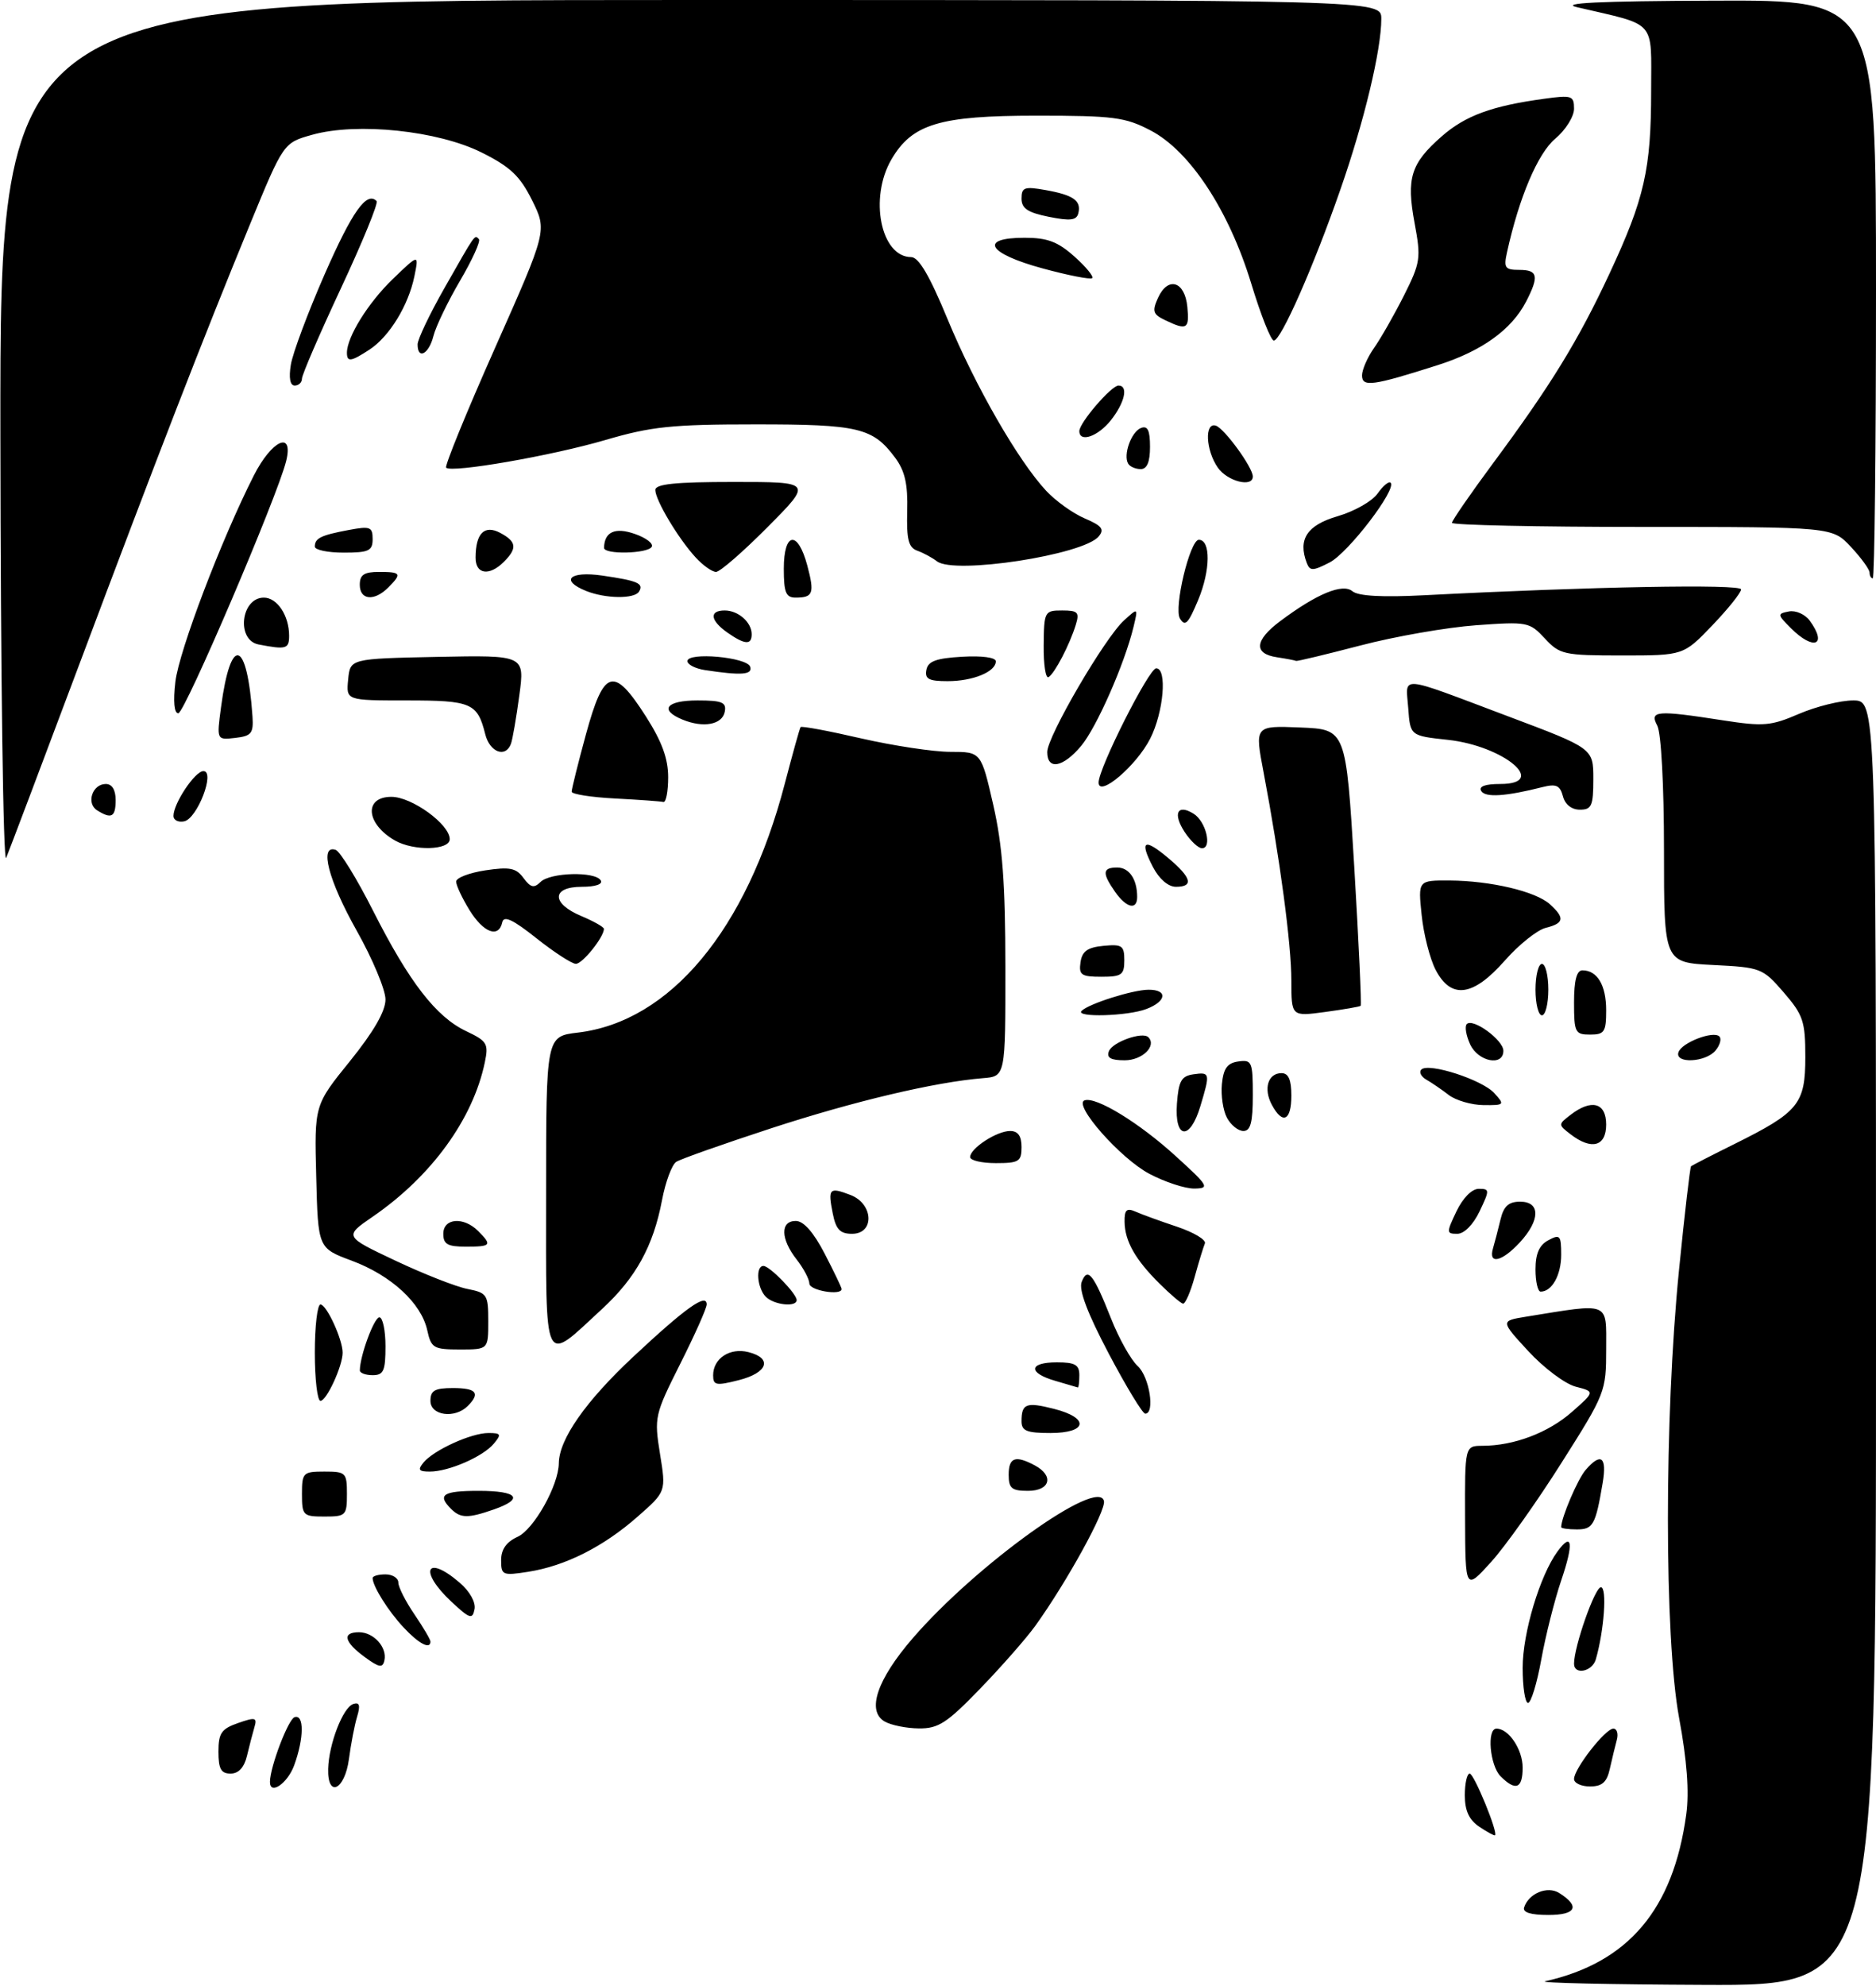 <?xml version="1.0" encoding="UTF-8" standalone="no"?>
<!DOCTYPE svg PUBLIC "-//W3C//DTD SVG 1.1//EN" "http://www.w3.org/Graphics/SVG/1.1/DTD/svg11.dtd" >
<svg xmlns="http://www.w3.org/2000/svg" xmlns:xlink="http://www.w3.org/1999/xlink" version="1.1" viewBox="0 0 292 309">
 <g >
 <path fill="currentColor"
d=" M 240.50 308.32 C 253.46 305.41 260.46 297.13 262.47 282.32 C 262.94 278.83 262.58 273.94 261.35 267.32 C 259.04 254.79 259.03 220.66 261.34 197.62 C 262.21 188.89 263.06 181.63 263.21 181.49 C 263.37 181.35 266.43 179.78 270.00 178.01 C 279.96 173.06 281.00 171.79 281.00 164.49 C 281.00 158.94 280.67 157.95 277.64 154.44 C 274.36 150.65 274.08 150.54 266.64 150.17 C 259.00 149.78 259.00 149.78 259.00 132.32 C 259.00 122.20 258.56 114.06 257.96 112.93 C 256.71 110.58 257.83 110.49 268.14 112.09 C 274.48 113.07 275.63 112.98 280.01 111.09 C 282.69 109.94 286.47 109.00 288.44 109.00 C 292.00 109.00 292.00 109.00 292.00 209.00 C 292.00 309.00 292.00 309.00 265.25 308.88 C 250.54 308.82 239.40 308.57 240.50 308.32 Z  M 237.23 296.82 C 237.96 294.62 240.87 293.43 242.69 294.58 C 245.99 296.66 245.33 298.00 241.00 298.00 C 238.25 298.00 236.97 297.60 237.23 296.82 Z  M 230.25 284.27 C 228.66 283.20 228.00 281.77 228.00 279.38 C 228.00 277.52 228.34 276.00 228.76 276.00 C 229.43 276.00 233.20 285.17 232.70 285.60 C 232.59 285.70 231.49 285.10 230.25 284.27 Z  M 42.02 277.25 C 42.06 274.89 44.87 267.54 45.85 267.22 C 47.35 266.72 47.33 270.46 45.80 274.68 C 44.77 277.54 41.97 279.44 42.02 277.25 Z  M 51.08 275.25 C 51.18 271.39 53.38 265.71 54.97 265.18 C 55.95 264.85 56.12 265.36 55.59 267.12 C 55.19 268.43 54.62 271.41 54.31 273.75 C 53.66 278.58 50.95 279.84 51.08 275.25 Z  M 233.57 276.43 C 231.89 274.74 231.39 269.00 232.93 269.00 C 234.83 269.00 237.00 272.24 237.00 275.07 C 237.00 278.34 235.92 278.77 233.57 276.43 Z  M 245.00 276.84 C 245.00 275.25 249.87 269.00 251.12 269.00 C 251.68 269.00 251.92 269.79 251.66 270.75 C 251.40 271.71 250.91 273.74 250.57 275.25 C 250.11 277.35 249.37 278.00 247.48 278.00 C 246.12 278.00 245.00 277.48 245.00 276.84 Z  M 34.00 272.60 C 34.00 269.70 34.46 269.04 37.06 268.13 C 39.75 267.19 40.05 267.27 39.60 268.78 C 39.32 269.73 38.80 271.74 38.44 273.25 C 38.01 275.05 37.13 276.00 35.89 276.00 C 34.41 276.00 34.00 275.27 34.00 272.60 Z  M 137.69 267.89 C 134.86 266.24 136.51 261.36 142.08 254.92 C 151.97 243.48 171.01 229.83 171.83 233.59 C 172.16 235.08 166.06 246.17 161.15 253.00 C 159.76 254.93 155.92 259.31 152.59 262.75 C 147.40 268.13 146.06 269.00 143.03 268.97 C 141.09 268.95 138.69 268.47 137.69 267.89 Z  M 237.00 259.54 C 237.00 254.13 239.68 245.19 242.42 241.44 C 244.74 238.26 244.98 240.16 242.98 246.01 C 241.96 249.03 240.57 254.54 239.90 258.25 C 239.23 261.96 238.30 265.00 237.84 265.00 C 237.38 265.00 237.00 262.54 237.00 259.54 Z  M 56.75 257.85 C 53.55 255.50 53.21 254.00 55.88 254.00 C 58.16 254.00 60.29 256.36 59.83 258.39 C 59.56 259.61 59.02 259.51 56.75 257.85 Z  M 245.00 258.90 C 245.00 256.23 248.24 247.00 249.18 247.00 C 250.17 247.00 249.68 253.78 248.38 258.25 C 247.82 260.15 245.00 260.70 245.00 258.90 Z  M 62.81 253.25 C 60.40 250.67 58.00 246.83 58.00 245.57 C 58.00 245.25 58.90 245.00 60.00 245.00 C 61.10 245.00 62.00 245.57 62.00 246.27 C 62.00 246.97 63.12 249.19 64.50 251.21 C 65.88 253.24 67.00 255.14 67.00 255.45 C 67.00 256.75 65.19 255.80 62.81 253.25 Z  M 70.25 249.24 C 65.13 244.45 66.32 241.79 71.56 246.30 C 73.12 247.64 74.08 249.35 73.86 250.43 C 73.54 252.06 73.11 251.91 70.25 249.24 Z  M 228.04 236.25 C 228.00 225.00 228.00 225.00 230.75 224.99 C 235.64 224.98 240.97 222.97 244.66 219.73 C 248.26 216.56 248.26 216.56 245.26 215.79 C 243.61 215.36 240.30 212.88 237.90 210.28 C 233.54 205.55 233.54 205.55 237.52 204.90 C 250.75 202.76 250.00 202.46 250.00 209.92 C 250.00 216.54 249.88 216.86 243.04 227.65 C 239.22 233.70 234.29 240.64 232.09 243.07 C 228.08 247.50 228.08 247.50 228.04 236.25 Z  M 78.00 242.79 C 78.00 241.11 78.82 239.95 80.55 239.16 C 83.10 238.00 86.94 231.16 86.98 227.71 C 87.02 223.96 91.16 218.05 98.59 211.11 C 106.74 203.49 110.00 201.18 110.00 202.99 C 110.00 203.57 108.15 207.72 105.89 212.21 C 101.90 220.16 101.81 220.54 102.73 226.25 C 103.68 232.12 103.68 232.12 99.25 236.01 C 93.94 240.69 88.01 243.68 82.25 244.59 C 78.22 245.22 78.00 245.13 78.00 242.79 Z  M 243.00 237.65 C 243.00 236.19 245.57 230.17 246.80 228.75 C 249.19 225.98 250.14 226.69 249.46 230.75 C 248.35 237.32 247.97 238.00 245.43 238.00 C 244.09 238.00 243.00 237.84 243.00 237.65 Z  M 47.00 232.50 C 47.00 229.17 47.17 229.00 50.50 229.00 C 53.83 229.00 54.00 229.17 54.00 232.50 C 54.00 235.83 53.83 236.00 50.50 236.00 C 47.17 236.00 47.00 235.83 47.00 232.50 Z  M 70.20 234.80 C 68.01 232.61 68.95 232.00 74.50 232.00 C 80.63 232.00 81.63 233.24 76.85 234.90 C 72.84 236.30 71.68 236.28 70.20 234.80 Z  M 157.00 229.50 C 157.00 226.79 158.04 226.42 161.07 228.04 C 164.10 229.66 163.47 232.00 160.00 232.00 C 157.47 232.00 157.00 231.61 157.00 229.50 Z  M 65.92 227.59 C 67.54 225.64 73.35 223.00 76.02 223.00 C 77.98 223.00 78.08 223.20 76.87 224.65 C 75.20 226.67 69.85 229.00 66.91 229.00 C 65.17 229.00 64.98 228.73 65.92 227.59 Z  M 159.00 221.17 C 159.00 218.42 159.72 218.14 164.05 219.24 C 169.62 220.65 169.28 223.00 163.50 223.00 C 159.80 223.00 159.00 222.67 159.00 221.17 Z  M 67.00 218.00 C 67.00 216.38 67.67 216.00 70.50 216.00 C 74.16 216.00 74.81 216.79 72.80 218.80 C 70.79 220.81 67.00 220.29 67.00 218.00 Z  M 172.58 210.65 C 169.26 204.36 167.89 200.73 168.36 199.50 C 169.28 197.11 170.19 198.24 172.93 205.17 C 174.16 208.29 176.03 211.62 177.08 212.58 C 178.91 214.23 179.82 220.01 178.25 219.99 C 177.84 219.98 175.29 215.78 172.58 210.65 Z  M 49.00 210.50 C 49.00 206.38 49.40 203.00 49.88 203.00 C 50.83 203.00 53.33 208.43 53.33 210.50 C 53.33 212.57 50.83 218.00 49.88 218.00 C 49.40 218.00 49.00 214.62 49.00 210.50 Z  M 111.00 214.02 C 111.00 211.39 113.60 209.68 116.49 210.41 C 120.28 211.36 119.51 213.63 115.00 214.77 C 111.46 215.67 111.00 215.59 111.00 214.02 Z  M 164.25 214.88 C 159.96 213.64 160.10 212.00 164.50 212.00 C 167.33 212.00 168.00 212.38 168.00 214.00 C 168.00 215.10 167.89 215.96 167.75 215.91 C 167.61 215.86 166.04 215.40 164.25 214.88 Z  M 56.01 213.25 C 56.02 210.99 58.23 205.00 59.05 205.00 C 59.57 205.00 60.00 207.03 60.00 209.50 C 60.00 213.33 59.70 214.00 58.00 214.00 C 56.90 214.00 56.00 213.66 56.01 213.25 Z  M 66.50 207.00 C 65.57 202.78 60.89 198.47 54.74 196.18 C 49.50 194.23 49.50 194.23 49.22 183.10 C 48.93 171.97 48.93 171.97 54.47 165.13 C 58.17 160.54 60.00 157.37 60.00 155.53 C 60.00 154.02 57.98 149.19 55.50 144.79 C 51.12 137.00 49.66 131.39 52.24 132.25 C 52.92 132.47 55.54 136.73 58.06 141.71 C 63.68 152.82 67.87 158.24 72.55 160.46 C 75.83 162.01 76.07 162.42 75.46 165.33 C 73.62 174.15 67.16 183.04 58.05 189.31 C 53.55 192.40 53.55 192.40 61.53 196.17 C 65.91 198.24 70.96 200.23 72.75 200.58 C 75.83 201.19 76.00 201.46 76.00 205.61 C 76.00 210.00 76.00 210.00 71.58 210.00 C 67.48 210.00 67.11 209.78 66.50 207.00 Z  M 85.00 185.67 C 85.00 161.28 85.00 161.28 89.93 160.69 C 104.31 158.99 116.21 144.69 122.14 122.00 C 123.36 117.33 124.47 113.34 124.61 113.15 C 124.76 112.95 128.99 113.74 134.01 114.90 C 139.04 116.05 145.30 117.00 147.93 117.00 C 152.71 117.00 152.71 117.00 154.60 125.25 C 156.04 131.58 156.48 137.45 156.49 150.50 C 156.50 167.50 156.50 167.50 153.00 167.78 C 145.50 168.39 132.92 171.37 120.00 175.59 C 112.58 178.02 105.94 180.36 105.26 180.80 C 104.58 181.24 103.58 183.93 103.04 186.78 C 101.69 193.91 98.96 198.86 93.73 203.68 C 84.42 212.27 85.00 213.47 85.00 185.67 Z  M 119.20 201.80 C 117.84 200.44 117.57 197.00 118.83 197.00 C 119.80 197.00 124.00 201.32 124.00 202.31 C 124.00 203.46 120.48 203.08 119.20 201.80 Z  M 180.50 199.77 C 176.71 196.02 175.08 193.14 175.04 190.14 C 175.01 188.27 175.36 187.94 176.75 188.55 C 177.71 188.98 180.63 190.04 183.24 190.91 C 185.84 191.79 187.78 192.95 187.54 193.50 C 187.31 194.05 186.58 196.41 185.94 198.75 C 185.29 201.09 184.48 202.94 184.13 202.87 C 183.78 202.80 182.15 201.41 180.50 199.77 Z  M 125.98 199.75 C 125.97 199.06 125.08 197.38 124.00 196.00 C 121.49 192.80 121.43 190.00 123.86 190.00 C 125.08 190.00 126.62 191.74 128.36 195.09 C 129.81 197.89 131.00 200.37 131.00 200.59 C 131.00 201.67 126.00 200.83 125.98 199.75 Z  M 239.00 197.54 C 239.00 195.09 239.59 193.75 241.00 193.00 C 242.81 192.03 243.00 192.24 243.00 195.26 C 243.00 198.42 241.56 201.00 239.80 201.00 C 239.36 201.00 239.00 199.44 239.00 197.54 Z  M 232.39 194.25 C 232.67 193.29 233.20 191.26 233.56 189.75 C 234.05 187.70 234.83 187.00 236.61 187.00 C 239.79 187.00 239.76 189.88 236.55 193.35 C 233.75 196.38 231.62 196.83 232.39 194.25 Z  M 69.00 192.00 C 69.00 189.55 72.16 189.30 74.43 191.57 C 76.63 193.78 76.46 194.00 72.50 194.00 C 69.67 194.00 69.00 193.62 69.00 192.00 Z  M 129.62 188.84 C 128.84 184.94 129.07 184.69 132.36 185.95 C 135.97 187.32 136.17 192.00 132.62 192.00 C 130.76 192.00 130.11 191.32 129.62 188.84 Z  M 226.70 188.50 C 227.70 186.42 229.10 185.00 230.17 185.00 C 231.88 185.00 231.88 185.18 230.30 188.50 C 229.30 190.58 227.90 192.00 226.83 192.00 C 225.12 192.00 225.12 191.82 226.70 188.50 Z  M 178.91 182.67 C 174.40 180.30 166.96 171.85 168.82 171.23 C 170.62 170.63 177.31 174.72 183.00 179.91 C 188.13 184.57 188.32 184.92 185.91 184.96 C 184.48 184.98 181.33 183.95 178.91 182.67 Z  M 151.00 180.06 C 151.00 178.70 155.14 176.00 157.22 176.00 C 158.45 176.00 159.00 176.77 159.00 178.50 C 159.00 180.75 158.60 181.00 155.00 181.00 C 152.80 181.00 151.00 180.58 151.00 180.06 Z  M 244.44 176.50 C 242.52 175.02 242.52 174.98 244.44 173.50 C 247.72 170.97 250.00 171.58 250.00 175.00 C 250.00 178.42 247.72 179.03 244.44 176.50 Z  M 183.19 171.75 C 183.45 168.22 183.88 167.45 185.75 167.18 C 188.35 166.81 188.39 166.98 186.84 172.13 C 185.22 177.56 182.79 177.30 183.19 171.75 Z  M 190.98 173.95 C 190.37 172.83 190.02 170.47 190.19 168.70 C 190.43 166.26 191.03 165.42 192.75 165.18 C 194.85 164.88 195.00 165.23 195.00 170.43 C 195.00 174.66 194.65 176.00 193.54 176.00 C 192.73 176.00 191.58 175.08 190.98 173.95 Z  M 197.96 171.92 C 196.62 169.42 197.36 167.00 199.47 167.00 C 200.55 167.00 201.00 168.02 201.00 170.50 C 201.00 174.42 199.64 175.06 197.96 171.92 Z  M 225.50 170.40 C 224.40 169.55 222.83 168.48 222.01 168.01 C 221.19 167.54 220.84 166.83 221.23 166.44 C 222.35 165.32 230.71 168.02 232.60 170.12 C 234.24 171.93 234.18 172.00 230.90 171.97 C 229.03 171.95 226.60 171.24 225.50 170.40 Z  M 172.60 163.59 C 173.16 162.15 177.83 160.49 178.74 161.41 C 180.09 162.76 177.79 165.00 175.06 165.00 C 172.89 165.00 172.21 164.61 172.60 163.59 Z  M 228.82 162.50 C 228.19 161.12 227.96 159.71 228.31 159.36 C 229.27 158.39 234.00 161.85 234.00 163.52 C 234.00 166.00 230.06 165.22 228.82 162.50 Z  M 261.25 163.75 C 261.74 162.25 266.68 160.35 267.62 161.29 C 267.99 161.65 267.72 162.64 267.02 163.48 C 265.48 165.33 260.65 165.56 261.25 163.75 Z  M 245.00 156.00 C 245.00 152.56 245.41 151.00 246.30 151.00 C 248.62 151.00 250.00 153.32 250.00 157.20 C 250.00 160.59 249.73 161.00 247.50 161.00 C 245.17 161.00 245.00 160.67 245.00 156.00 Z  M 168.35 157.31 C 169.46 156.20 176.31 154.03 178.75 154.02 C 181.79 153.99 181.60 155.82 178.43 157.02 C 175.53 158.13 167.30 158.37 168.35 157.31 Z  M 201.00 152.59 C 201.00 146.93 199.22 133.60 196.68 120.21 C 195.29 112.92 195.29 112.92 202.40 113.21 C 209.50 113.50 209.50 113.50 210.79 134.88 C 211.49 146.64 211.94 156.38 211.79 156.52 C 211.63 156.66 209.14 157.09 206.25 157.48 C 201.00 158.19 201.00 158.19 201.00 152.59 Z  M 239.00 154.00 C 239.00 151.80 239.45 150.00 240.00 150.00 C 240.55 150.00 241.00 151.80 241.00 154.00 C 241.00 156.20 240.55 158.00 240.00 158.00 C 239.45 158.00 239.00 156.20 239.00 154.00 Z  M 223.44 150.89 C 222.56 149.18 221.58 145.35 221.28 142.39 C 220.72 137.00 220.72 137.00 225.61 137.02 C 232.01 137.06 239.02 138.71 241.24 140.71 C 243.60 142.86 243.46 143.67 240.59 144.39 C 239.26 144.72 236.39 147.02 234.21 149.50 C 229.27 155.11 225.85 155.55 223.44 150.89 Z  M 168.18 149.75 C 168.43 148.03 169.26 147.43 171.75 147.19 C 174.65 146.91 175.00 147.15 175.00 149.44 C 175.00 151.71 174.59 152.00 171.43 152.00 C 168.30 152.00 167.90 151.72 168.18 149.75 Z  M 83.50 146.01 C 79.83 143.09 78.41 142.43 78.18 143.52 C 77.63 146.04 75.26 145.16 73.08 141.63 C 71.94 139.78 71.00 137.78 71.00 137.19 C 71.00 136.60 73.05 135.82 75.55 135.44 C 79.34 134.87 80.34 135.07 81.48 136.63 C 82.59 138.13 83.12 138.25 84.13 137.25 C 85.64 135.76 92.62 135.57 93.50 137.00 C 93.87 137.60 92.68 138.00 90.56 138.00 C 85.82 138.00 85.79 140.60 90.50 142.56 C 92.42 143.37 94.00 144.26 94.00 144.55 C 94.00 145.83 90.66 150.00 89.63 149.99 C 89.01 149.98 86.25 148.19 83.50 146.01 Z  M 173.56 138.78 C 171.52 135.86 171.59 135.00 173.89 135.00 C 175.76 135.00 177.00 136.82 177.00 139.58 C 177.00 141.69 175.32 141.30 173.56 138.78 Z  M 179.45 134.91 C 177.32 130.79 178.08 130.36 181.87 133.55 C 185.47 136.58 185.84 138.00 183.03 138.00 C 181.83 138.00 180.42 136.78 179.45 134.91 Z  M 0.06 67.75 C 0.00 0.00 0.00 0.00 107.50 0.00 C 215.00 0.00 215.00 0.00 215.00 2.93 C 215.00 7.77 212.34 18.88 208.63 29.50 C 204.42 41.59 199.38 53.00 198.27 53.00 C 197.82 53.00 196.24 49.01 194.76 44.14 C 191.29 32.74 185.21 23.49 179.09 20.30 C 175.14 18.23 173.32 18.00 161.30 18.00 C 146.25 18.00 141.97 19.29 138.75 24.81 C 135.25 30.81 137.10 39.99 141.82 40.01 C 143.00 40.01 144.69 42.89 147.50 49.69 C 151.78 60.04 158.47 71.69 162.83 76.37 C 164.30 77.95 167.00 79.89 168.83 80.67 C 171.51 81.81 171.94 82.37 171.01 83.48 C 168.63 86.36 148.53 89.44 145.84 87.35 C 145.10 86.78 143.73 86.04 142.78 85.70 C 141.41 85.21 141.09 83.96 141.21 79.52 C 141.32 75.33 140.85 73.28 139.33 71.23 C 135.86 66.56 133.65 66.03 117.50 66.04 C 104.57 66.04 101.36 66.38 94.23 68.47 C 85.84 70.93 70.30 73.63 69.44 72.78 C 69.19 72.52 72.62 64.11 77.07 54.10 C 85.16 35.89 85.16 35.89 82.83 31.19 C 80.94 27.39 79.45 25.97 74.98 23.74 C 68.18 20.33 55.60 19.01 48.61 20.97 C 44.13 22.22 44.13 22.22 38.93 34.86 C 31.63 52.60 24.46 71.09 12.30 103.50 C 6.52 118.90 1.42 132.40 0.96 133.50 C 0.50 134.60 0.10 105.01 0.06 67.75 Z  M 61.50 130.81 C 56.95 128.22 56.59 124.00 60.92 124.00 C 64.11 124.00 70.00 128.28 70.00 130.59 C 70.00 132.32 64.42 132.46 61.50 130.81 Z  M 184.39 129.47 C 182.50 126.59 183.27 125.05 185.80 126.64 C 187.71 127.83 188.71 132.00 187.09 132.00 C 186.52 132.00 185.30 130.86 184.39 129.47 Z  M 27.00 126.98 C 27.00 125.02 30.35 120.00 31.66 120.00 C 33.56 120.00 30.70 127.42 28.65 127.82 C 27.74 128.00 27.00 127.62 27.00 126.98 Z  M 15.10 126.09 C 13.38 124.99 14.38 122.00 16.47 122.00 C 17.44 122.00 18.00 122.92 18.00 124.50 C 18.00 127.16 17.35 127.51 15.10 126.09 Z  M 243.27 123.91 C 242.82 122.22 242.22 121.95 240.11 122.48 C 234.35 123.94 231.21 124.14 230.56 123.10 C 230.12 122.38 231.14 122.00 233.52 122.00 C 241.13 122.00 234.07 116.07 225.35 115.13 C 219.50 114.50 219.50 114.50 219.19 110.16 C 218.82 105.06 217.37 104.93 234.76 111.48 C 248.00 116.46 248.00 116.46 248.00 121.23 C 248.00 125.40 247.74 126.00 245.91 126.00 C 244.62 126.00 243.60 125.19 243.27 123.91 Z  M 95.75 124.26 C 92.04 124.07 88.99 123.59 88.98 123.20 C 88.97 122.82 89.97 118.79 91.21 114.25 C 93.99 104.08 95.50 103.62 100.51 111.45 C 103.02 115.38 104.00 118.04 104.00 120.95 C 104.00 123.18 103.66 124.91 103.25 124.80 C 102.84 124.70 99.46 124.45 95.75 124.26 Z  M 171.00 121.77 C 171.00 119.53 178.84 104.00 179.96 104.00 C 181.71 104.00 181.12 110.85 179.02 114.96 C 176.87 119.18 171.00 124.16 171.00 121.77 Z  M 163.00 117.03 C 163.00 114.61 171.97 99.23 174.97 96.53 C 177.15 94.55 177.15 94.55 176.44 97.53 C 175.05 103.30 170.68 113.22 168.27 116.09 C 165.45 119.45 163.00 119.88 163.00 117.03 Z  M 75.53 114.26 C 74.31 109.39 73.39 109.00 63.31 109.00 C 53.87 109.00 53.87 109.00 54.19 105.75 C 54.50 102.50 54.50 102.50 68.09 102.22 C 81.68 101.95 81.68 101.95 80.83 108.22 C 80.37 111.68 79.78 115.06 79.53 115.75 C 78.70 117.99 76.23 117.07 75.53 114.26 Z  M 34.40 110.07 C 35.91 98.69 38.47 99.44 39.30 111.50 C 39.47 114.12 39.14 114.54 36.61 114.83 C 33.72 115.16 33.72 115.16 34.40 110.07 Z  M 106.25 111.99 C 102.55 110.47 103.69 109.00 108.57 109.00 C 112.39 109.00 113.09 109.29 112.81 110.75 C 112.43 112.77 109.50 113.32 106.25 111.99 Z  M 27.30 106.08 C 27.88 101.25 34.44 83.99 39.49 74.03 C 42.31 68.46 45.73 66.92 44.54 71.75 C 43.18 77.26 28.75 111.00 27.75 111.00 C 27.11 111.00 26.94 109.16 27.30 106.08 Z  M 144.19 104.25 C 144.44 102.90 145.71 102.43 149.76 102.20 C 152.84 102.02 155.00 102.31 155.00 102.91 C 155.00 104.54 151.44 106.00 147.49 106.00 C 144.57 106.00 143.92 105.66 144.19 104.25 Z  M 162.45 100.44 C 162.50 95.16 162.58 95.00 165.32 95.00 C 167.78 95.00 168.05 95.28 167.44 97.25 C 166.48 100.35 164.18 104.77 163.21 105.37 C 162.76 105.65 162.42 103.43 162.45 100.44 Z  M 109.75 104.28 C 108.24 104.05 107.00 103.42 107.00 102.88 C 107.00 101.43 116.27 102.26 116.76 103.75 C 117.17 105.01 115.42 105.14 109.75 104.28 Z  M 198.75 102.28 C 195.09 101.73 195.28 99.64 199.25 96.67 C 204.95 92.40 208.98 90.73 210.51 92.01 C 211.42 92.76 215.14 92.97 221.69 92.63 C 247.54 91.29 271.00 90.86 271.00 91.72 C 271.00 92.23 268.98 94.75 266.52 97.32 C 262.03 102.00 262.03 102.00 252.47 102.00 C 243.41 102.00 242.78 101.86 240.45 99.35 C 238.07 96.79 237.74 96.72 229.75 97.30 C 225.21 97.63 217.11 99.04 211.74 100.45 C 206.37 101.85 201.87 102.93 201.74 102.85 C 201.61 102.77 200.26 102.51 198.75 102.28 Z  M 40.25 100.29 C 36.74 99.62 37.49 93.00 41.07 93.00 C 43.15 93.00 45.00 95.80 45.00 98.93 C 45.00 100.99 44.54 101.12 40.25 100.29 Z  M 113.22 98.44 C 110.54 96.56 110.35 95.00 112.80 95.00 C 114.91 95.00 117.00 96.84 117.00 98.70 C 117.00 100.41 115.93 100.34 113.22 98.44 Z  M 278.76 97.76 C 276.63 95.63 276.61 95.51 278.45 95.15 C 279.50 94.95 280.96 95.59 281.68 96.58 C 284.50 100.43 282.31 101.31 278.76 97.76 Z  M 183.66 96.25 C 182.67 94.61 185.21 84.00 186.60 84.00 C 188.47 84.00 188.42 88.76 186.49 93.38 C 184.94 97.08 184.46 97.57 183.66 96.25 Z  M 56.00 91.00 C 56.00 89.44 56.67 89.00 59.00 89.00 C 62.44 89.00 62.59 89.26 60.43 91.43 C 58.25 93.61 56.00 93.39 56.00 91.00 Z  M 91.25 91.97 C 87.11 90.31 88.65 88.83 93.75 89.57 C 99.27 90.37 100.25 90.79 99.46 92.07 C 98.74 93.23 94.25 93.17 91.25 91.97 Z  M 122.00 88.50 C 122.00 82.77 124.17 82.46 125.65 87.98 C 126.81 92.34 126.57 93.00 123.83 93.00 C 122.33 93.00 122.00 92.20 122.00 88.50 Z  M 291.00 89.11 C 291.00 88.61 289.69 86.81 288.10 85.11 C 285.20 82.00 285.20 82.00 255.60 82.00 C 239.32 82.00 226.00 81.71 226.00 81.36 C 226.00 81.02 228.87 76.85 232.38 72.11 C 241.38 59.97 245.68 52.96 250.53 42.55 C 255.96 30.91 257.00 26.34 257.00 14.10 C 257.00 2.93 257.99 4.04 245.50 1.13 C 242.65 0.47 248.75 0.17 266.75 0.10 C 292.00 0.00 292.00 0.00 292.00 45.00 C 292.00 69.75 291.77 90.00 291.50 90.00 C 291.23 90.00 291.00 89.60 291.00 89.11 Z  M 74.02 86.75 C 74.04 82.98 75.41 81.62 77.87 82.93 C 80.41 84.29 80.54 85.32 78.43 87.43 C 76.15 89.71 74.00 89.38 74.02 86.75 Z  M 108.28 86.75 C 105.58 83.82 102.01 77.84 102.00 76.25 C 102.00 75.32 105.11 75.00 114.22 75.00 C 126.45 75.00 126.45 75.00 119.50 82.00 C 115.68 85.85 112.06 89.00 111.45 89.00 C 110.84 89.00 109.42 87.99 108.28 86.75 Z  M 203.40 87.61 C 201.99 83.92 203.44 81.72 208.21 80.33 C 210.79 79.58 213.60 77.99 214.43 76.79 C 215.27 75.60 216.18 74.84 216.45 75.12 C 217.45 76.11 209.88 86.01 206.97 87.52 C 204.35 88.87 203.89 88.88 203.40 87.61 Z  M 49.00 85.06 C 49.00 83.75 49.94 83.29 54.26 82.48 C 57.62 81.85 58.00 81.99 58.00 83.89 C 58.00 85.72 57.41 86.00 53.50 86.00 C 51.02 86.00 49.00 85.58 49.00 85.06 Z  M 94.02 85.25 C 94.07 82.76 95.73 82.01 98.82 83.09 C 100.57 83.70 101.75 84.60 101.44 85.10 C 100.77 86.18 93.99 86.32 94.02 85.25 Z  M 189.56 72.78 C 187.67 70.08 187.46 65.66 189.25 66.24 C 190.59 66.69 195.00 72.74 195.00 74.15 C 195.00 75.91 191.05 74.91 189.56 72.78 Z  M 175.61 72.17 C 174.78 70.83 176.08 67.18 177.60 66.60 C 178.63 66.20 179.00 66.97 179.00 69.53 C 179.00 71.88 178.54 73.00 177.56 73.00 C 176.77 73.00 175.89 72.63 175.61 72.17 Z  M 168.00 67.08 C 168.00 65.79 172.98 60.00 174.09 60.00 C 175.66 60.00 175.09 62.62 172.93 65.37 C 170.91 67.93 168.00 68.94 168.00 67.08 Z  M 45.27 56.75 C 45.56 54.96 47.93 48.62 50.54 42.66 C 54.83 32.89 57.07 29.73 58.62 31.29 C 58.92 31.58 56.42 37.68 53.08 44.83 C 49.74 51.98 47.00 58.32 47.00 58.92 C 47.00 59.51 46.49 60.00 45.87 60.00 C 45.15 60.00 44.93 58.81 45.27 56.75 Z  M 212.00 58.42 C 212.00 57.54 212.84 55.61 213.87 54.15 C 214.90 52.69 216.99 49.03 218.51 46.02 C 221.10 40.86 221.20 40.19 220.18 34.71 C 218.88 27.71 219.59 25.44 224.39 21.23 C 228.07 18.00 232.20 16.48 240.35 15.37 C 244.67 14.77 245.00 14.89 245.00 16.93 C 245.00 18.14 243.68 20.24 242.07 21.59 C 239.36 23.87 236.45 30.71 234.57 39.25 C 234.03 41.68 234.25 42.00 236.48 42.00 C 239.38 42.00 239.58 42.97 237.54 46.93 C 235.27 51.31 230.66 54.63 223.78 56.82 C 213.66 60.05 212.00 60.28 212.00 58.42 Z  M 54.00 54.90 C 54.00 52.43 57.31 47.11 61.14 43.42 C 65.21 39.50 65.21 39.50 64.50 43.00 C 63.57 47.53 60.61 52.37 57.52 54.40 C 54.63 56.29 54.00 56.38 54.00 54.90 Z  M 65.00 53.59 C 65.00 52.81 66.88 48.87 69.17 44.84 C 74.09 36.19 73.85 36.52 74.54 37.21 C 74.84 37.51 73.52 40.42 71.61 43.68 C 69.70 46.93 67.83 50.82 67.46 52.30 C 66.75 55.12 65.00 56.04 65.00 53.59 Z  M 181.33 49.81 C 179.45 48.91 179.30 48.43 180.25 46.34 C 181.80 42.95 184.43 43.76 184.81 47.76 C 185.15 51.22 184.74 51.46 181.33 49.81 Z  M 162.25 41.76 C 153.72 39.44 152.30 37.00 159.48 37.00 C 163.03 37.00 164.65 37.61 167.23 39.92 C 169.03 41.52 170.27 43.04 170.00 43.28 C 169.72 43.53 166.24 42.85 162.25 41.76 Z  M 163.25 33.74 C 159.96 33.08 159.00 32.43 159.00 30.90 C 159.00 29.15 159.45 28.99 162.75 29.58 C 167.08 30.35 168.33 31.23 167.84 33.19 C 167.57 34.29 166.59 34.41 163.25 33.74 Z "/>
</g>
</svg>